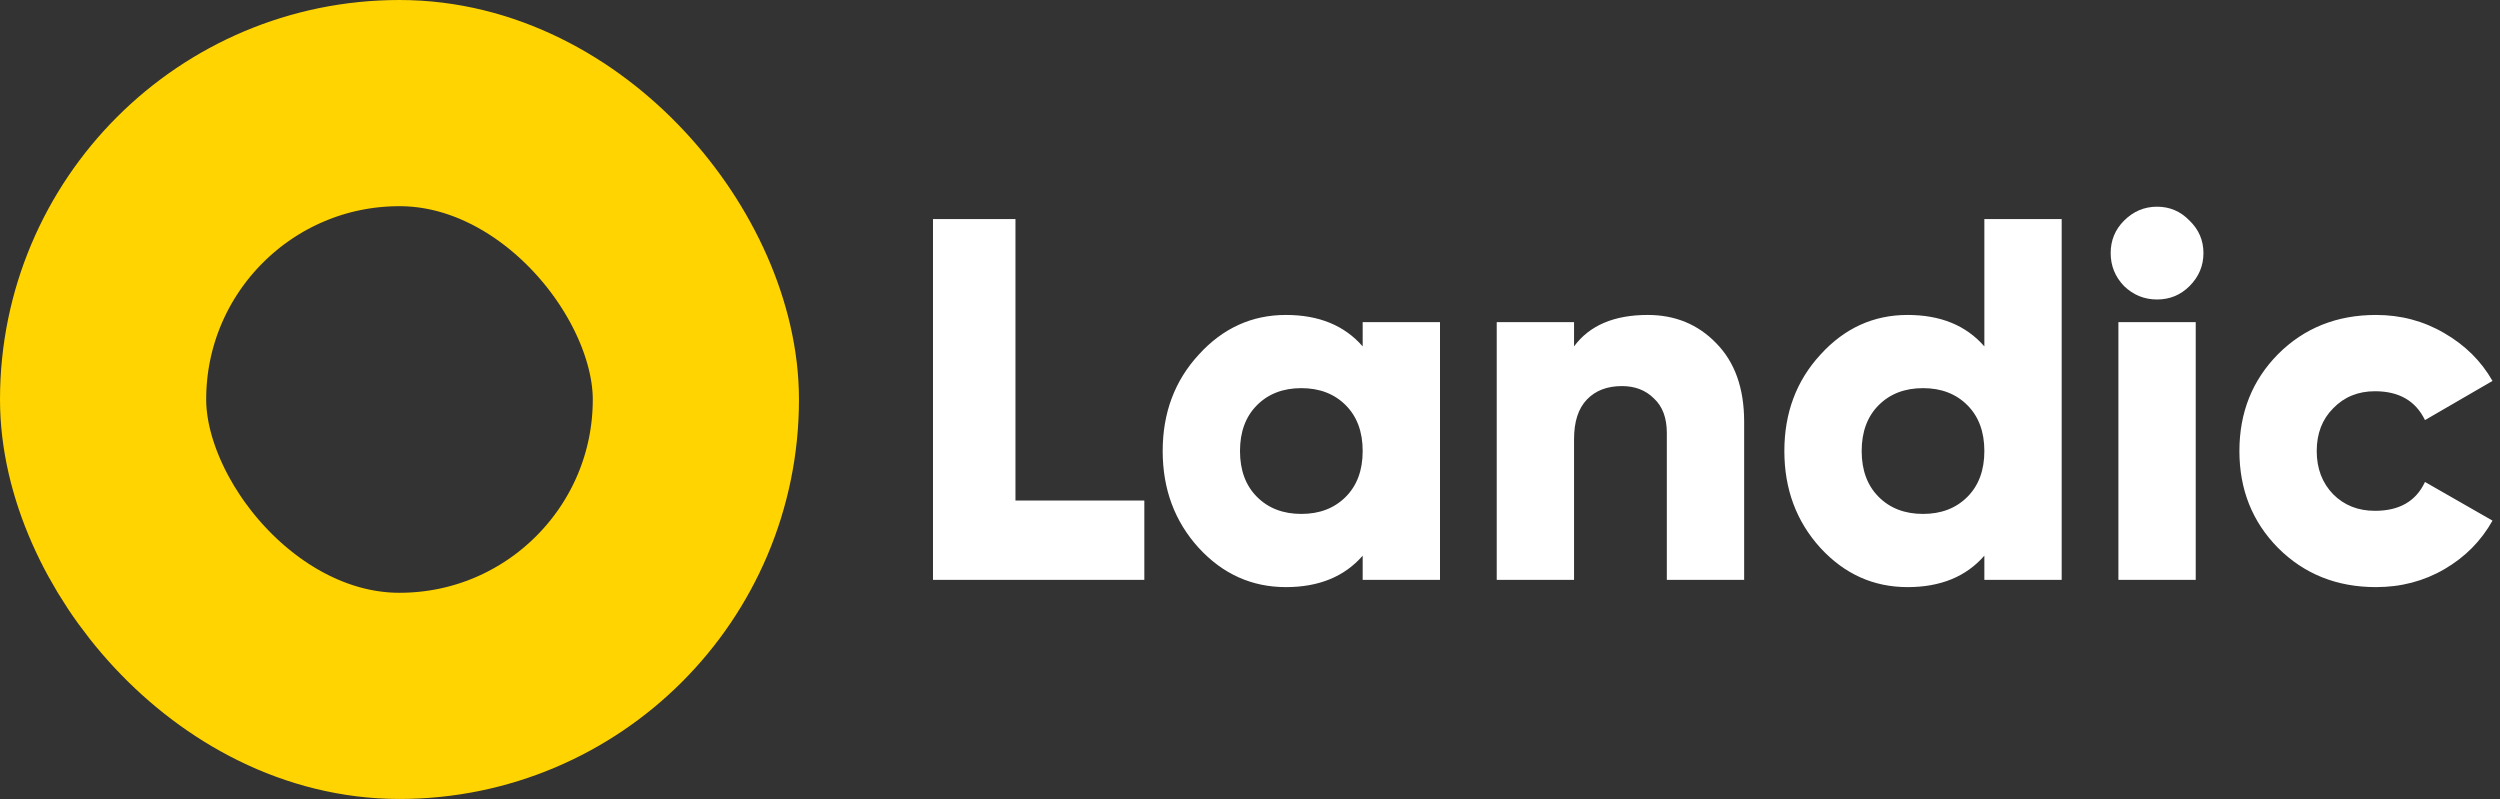 <svg width="97" height="31" viewBox="0 0 97 31" fill="none" xmlns="http://www.w3.org/2000/svg">
<rect x="0" y="0" width="97" height="31" fill="#333333" stroke="none"/>
<rect x="4" y="4" width="23" height="23" rx="11.5" stroke="#FFD400" stroke-width="8"/>
<path d="M39.4 19.42H44.4V22.5H36.2V8.5H39.4V19.42ZM52.872 12.5H55.872V22.5H52.872V21.56C52.165 22.373 51.172 22.78 49.892 22.78C48.572 22.78 47.445 22.273 46.512 21.26C45.578 20.233 45.112 18.98 45.112 17.5C45.112 16.02 45.578 14.773 46.512 13.76C47.445 12.733 48.572 12.22 49.892 12.22C51.172 12.22 52.165 12.627 52.872 13.44V12.5ZM48.772 19.28C49.212 19.72 49.785 19.94 50.492 19.94C51.198 19.94 51.772 19.72 52.212 19.28C52.652 18.84 52.872 18.247 52.872 17.5C52.872 16.753 52.652 16.16 52.212 15.72C51.772 15.28 51.198 15.06 50.492 15.06C49.785 15.06 49.212 15.28 48.772 15.72C48.332 16.16 48.112 16.753 48.112 17.5C48.112 18.247 48.332 18.84 48.772 19.28ZM63.933 12.22C64.999 12.22 65.886 12.587 66.593 13.32C67.313 14.053 67.673 15.067 67.673 16.36V22.5H64.673V16.8C64.673 16.213 64.506 15.767 64.173 15.46C63.853 15.14 63.439 14.98 62.933 14.98C62.359 14.98 61.906 15.153 61.573 15.5C61.239 15.847 61.073 16.36 61.073 17.04V22.5H58.073V12.5H61.073V13.44C61.673 12.627 62.626 12.22 63.933 12.22ZM76.993 8.5H79.993V22.5H76.993V21.56C76.286 22.373 75.293 22.78 74.013 22.78C72.693 22.78 71.566 22.273 70.633 21.26C69.7 20.233 69.233 18.98 69.233 17.5C69.233 16.02 69.7 14.773 70.633 13.76C71.566 12.733 72.693 12.22 74.013 12.22C75.293 12.22 76.286 12.627 76.993 13.44V8.5ZM72.893 19.28C73.333 19.72 73.906 19.94 74.613 19.94C75.32 19.94 75.893 19.72 76.333 19.28C76.773 18.84 76.993 18.247 76.993 17.5C76.993 16.753 76.773 16.16 76.333 15.72C75.893 15.28 75.32 15.06 74.613 15.06C73.906 15.06 73.333 15.28 72.893 15.72C72.453 16.16 72.233 16.753 72.233 17.5C72.233 18.247 72.453 18.84 72.893 19.28ZM84.954 11.1C84.607 11.447 84.187 11.62 83.694 11.62C83.2 11.62 82.774 11.447 82.414 11.1C82.067 10.74 81.894 10.313 81.894 9.82C81.894 9.327 82.067 8.907 82.414 8.56C82.774 8.2 83.2 8.02 83.694 8.02C84.187 8.02 84.607 8.2 84.954 8.56C85.314 8.907 85.494 9.327 85.494 9.82C85.494 10.313 85.314 10.74 84.954 11.1ZM82.194 22.5V12.5H85.194V22.5H82.194ZM92.189 22.78C90.669 22.78 89.402 22.273 88.389 21.26C87.389 20.247 86.889 18.993 86.889 17.5C86.889 16.007 87.389 14.753 88.389 13.74C89.402 12.727 90.669 12.22 92.189 12.22C93.149 12.22 94.029 12.453 94.829 12.92C95.642 13.387 96.269 14.007 96.709 14.78L94.089 16.3C93.729 15.553 93.082 15.18 92.149 15.18C91.496 15.18 90.956 15.4 90.529 15.84C90.102 16.267 89.889 16.82 89.889 17.5C89.889 18.18 90.102 18.74 90.529 19.18C90.956 19.607 91.496 19.82 92.149 19.82C93.096 19.82 93.742 19.447 94.089 18.7L96.709 20.2C96.269 20.987 95.649 21.613 94.849 22.08C94.049 22.547 93.162 22.78 92.189 22.78Z" fill="white"/>
</svg>
